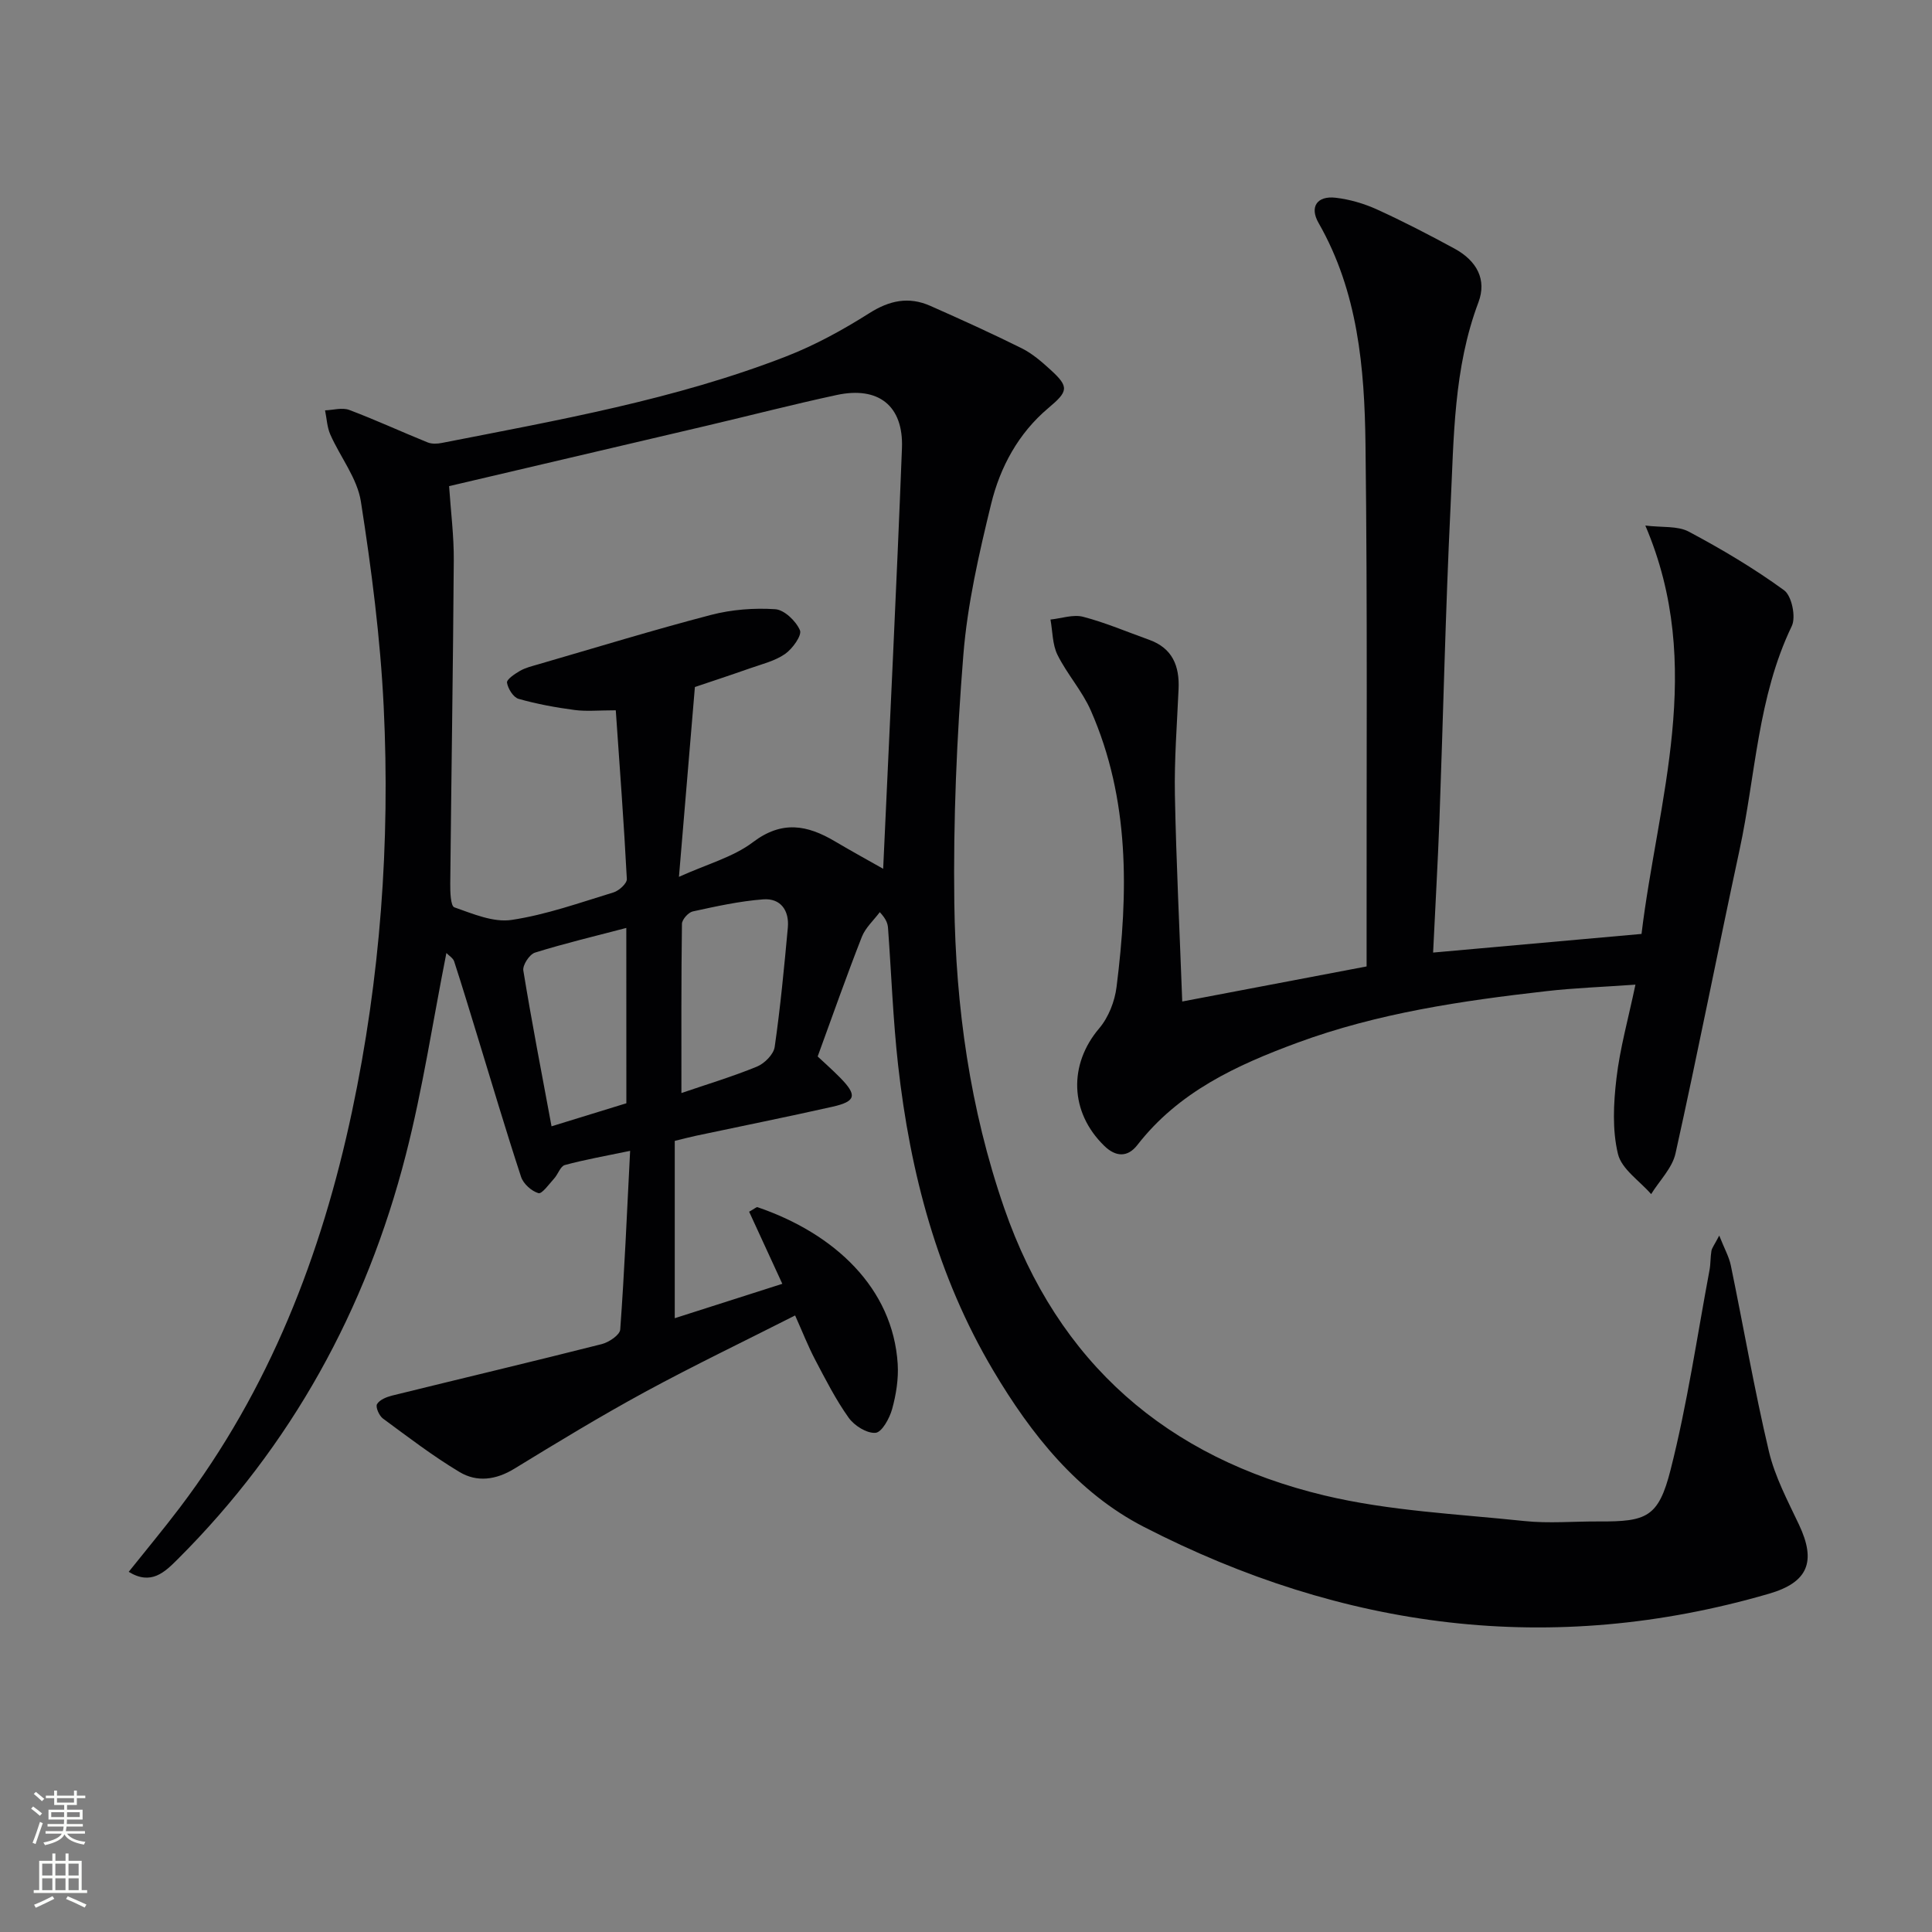 <svg enable-background="new 0 0 400 400" viewBox="0 0 400 400" xmlns="http://www.w3.org/2000/svg"><rect x="0" y="0" width="400" height="400" fill="#808080" stroke="none"/><path d="m92.42 197.31c-2.82 14.24-4.91 28.19-8.4 41.79-8.22 32.05-23.68 60.23-47.23 83.72-2.69 2.68-5.5 5.47-10.14 2.61 3.62-4.54 7.2-8.83 10.57-13.28 18.53-24.45 29.35-52.28 35.66-82.03 5.86-27.63 7.92-55.63 6.56-83.79-.69-14.21-2.52-28.41-4.72-42.48-.75-4.83-4.27-9.21-6.33-13.88-.68-1.53-.74-3.33-1.09-5.01 1.68-.06 3.55-.63 5-.09 5.47 2.06 10.79 4.52 16.22 6.72.86.35 1.99.31 2.94.12 24.09-4.73 48.31-8.98 71.31-17.92 5.99-2.33 11.74-5.49 17.18-8.93 4.2-2.67 8.19-3.51 12.65-1.54 6.37 2.82 12.71 5.69 18.94 8.79 2.19 1.09 4.14 2.79 5.97 4.46 3.92 3.57 3.63 4.47-.47 7.92-6.19 5.21-9.98 12.22-11.84 19.86-2.51 10.29-4.91 20.75-5.75 31.26-1.37 17.05-2.1 34.22-1.87 51.32.29 21.49 3.23 42.68 10.33 63.19 11.13 32.14 33.77 51.7 66.27 59.49 13.45 3.22 27.54 3.84 41.38 5.3 5.11.54 10.32.06 15.49.09 9.85.05 12.32-.84 14.82-10.67 3.46-13.6 5.48-27.57 8.07-41.39.24-1.29.17-2.65.39-3.95.11-.62.57-1.17 1.62-3.18 1.07 2.72 2.03 4.39 2.4 6.19 2.65 12.82 4.87 25.74 7.88 38.48 1.24 5.26 3.89 10.23 6.23 15.18 3.62 7.66 1.89 11.95-6.2 14.3-45.05 13.11-88.23 7.36-129.46-13.85-13.73-7.07-23.32-19.15-31.17-32.38-11.57-19.5-17.19-40.91-19.69-63.22-1.05-9.4-1.39-18.89-2.08-28.33-.07-.92-.32-1.83-1.71-3.33-1.27 1.7-2.98 3.23-3.72 5.13-3.15 8.03-6.01 16.17-9.14 24.75 1.3 1.22 3.01 2.73 4.61 4.35 3.62 3.68 3.36 4.95-1.55 6.06-9.38 2.11-18.81 4-28.22 6-1.45.31-2.89.69-4.43 1.07v36.71c7.62-2.44 14.78-4.73 22.27-7.12-2.48-5.4-4.7-10.22-6.87-14.93 1.19-.66 1.53-1 1.72-.94 15.97 5.45 28.05 16.75 29.04 32.47.19 3.09-.33 6.35-1.16 9.35-.53 1.91-2.12 4.79-3.43 4.9-1.8.15-4.39-1.48-5.56-3.12-2.68-3.76-4.79-7.93-6.95-12.03-1.46-2.78-2.6-5.72-4.14-9.15-10.5 5.33-20.93 10.33-31.08 15.84-9.18 4.99-18.13 10.43-27.05 15.89-3.81 2.33-7.74 2.85-11.34.69-5.53-3.31-10.68-7.26-15.88-11.09-.78-.58-1.56-2.39-1.21-2.97.53-.9 1.96-1.48 3.12-1.77 14.47-3.57 28.97-7 43.42-10.66 1.48-.38 3.73-1.89 3.81-3.01.87-11.9 1.38-23.82 2.05-37-5.3 1.11-9.47 1.83-13.52 2.94-.92.25-1.4 1.91-2.22 2.8-1.04 1.14-2.51 3.23-3.24 3.02-1.44-.42-3.13-1.94-3.6-3.38-3.16-9.62-6.03-19.33-9-29.01-1.6-5.21-3.17-10.43-4.86-15.62-.24-.68-1.09-1.17-1.6-1.71zm.56-96.66c.35 5.21 1.01 10.32.97 15.41-.15 22.29-.51 44.58-.73 66.86-.02 1.71.07 4.65.84 4.93 3.83 1.34 8.09 3.18 11.86 2.61 7.16-1.07 14.13-3.57 21.11-5.7 1.14-.35 2.8-1.87 2.75-2.77-.6-11.55-1.47-23.08-2.29-34.93-3.55 0-6.06.26-8.5-.06-3.91-.52-7.83-1.23-11.62-2.31-1.09-.31-2.2-2.1-2.4-3.35-.11-.67 1.61-1.82 2.68-2.44 1.13-.65 2.46-.97 3.73-1.34 11.93-3.46 23.81-7.11 35.83-10.25 4.27-1.11 8.89-1.47 13.29-1.18 1.88.12 4.3 2.45 5.12 4.36.45 1.05-1.54 3.83-3.07 4.9-2.11 1.47-4.81 2.11-7.31 2.99-4.14 1.46-8.3 2.82-11.37 3.86-1.13 13.42-2.16 25.72-3.3 39.3 5.88-2.66 11.23-4.08 15.31-7.17 6.02-4.56 11.25-3.57 16.96-.19 3.45 2.04 6.97 3.97 10.01 5.69 1.33-29.29 2.77-58.18 3.89-87.08.34-8.8-4.88-12.87-13.51-11.01-9.06 1.95-18.05 4.28-27.08 6.4-17.56 4.13-35.12 8.24-53.17 12.47zm48.1 125.65c5.15-1.76 10.51-3.37 15.66-5.48 1.55-.64 3.43-2.53 3.65-4.06 1.18-8.19 1.96-16.43 2.72-24.68.33-3.54-1.46-6.15-5.08-5.88-4.9.37-9.77 1.45-14.59 2.5-.93.2-2.24 1.68-2.25 2.58-.16 11.43-.11 22.84-.11 35.02zm-11.41-34.18c-6.55 1.72-12.8 3.2-18.91 5.11-1.13.35-2.6 2.59-2.41 3.71 1.73 10.61 3.78 21.16 5.84 32.25 4.86-1.5 10.15-3.13 15.49-4.77-.01-12.02-.01-23.93-.01-36.3z" fill="#010103"/><path d="m296.71 197.22c14.82-1.33 28.64-2.56 43.15-3.86 3.33-27.64 13.3-55.26.79-84.55 3.5.43 6.68.03 8.99 1.26 6.82 3.63 13.51 7.6 19.74 12.14 1.58 1.15 2.49 5.53 1.59 7.41-7.08 14.7-7.48 30.87-10.82 46.36-4.51 20.92-8.61 41.92-13.25 62.81-.67 3.04-3.32 5.64-5.05 8.44-2.39-2.75-6.12-5.18-6.87-8.32-1.2-4.97-.92-10.49-.31-15.66.72-6.2 2.44-12.28 3.93-19.39-6.7.48-12.61.68-18.46 1.35-17.5 1.99-34.9 4.54-51.54 10.68-12.59 4.64-24.57 10.16-33.12 21.17-2 2.58-4.46 2.51-6.85.18-7.19-6.99-7.4-16.88-1.04-24.35 1.92-2.26 3.21-5.57 3.58-8.55 2.44-19.45 2.78-38.81-5.34-57.26-1.79-4.06-4.91-7.51-6.89-11.5-1.06-2.15-1-4.85-1.45-7.31 2.26-.23 4.7-1.11 6.76-.57 4.64 1.21 9.1 3.13 13.64 4.75 4.85 1.73 6.34 5.42 6.12 10.22-.32 7.29-.9 14.6-.76 21.89.27 13.96.97 27.91 1.52 42.79 12.81-2.44 25.39-4.83 38.17-7.26 0-2.36 0-4.01 0-5.66-.04-34.16.2-68.32-.23-102.48-.2-15.78-1.56-31.55-9.72-45.8-1.9-3.32-.31-5.65 3.54-5.21 2.92.34 5.89 1.21 8.57 2.43 5.43 2.47 10.75 5.23 16 8.08 4.72 2.56 6.75 6.48 4.99 11.15-5.16 13.69-5.08 28.06-5.77 42.28-1.05 21.6-1.51 43.23-2.3 64.85-.33 8.78-.84 17.57-1.31 27.49z" fill="#010103"/><g fill="#fbfcfa"><path d="m6.44 374.46.42-.45c.65.47 1.27.95 1.85 1.44l-.45.49c-.65-.56-1.25-1.06-1.82-1.48m.93 7.33-.63-.26c.55-1.36 1.05-2.8 1.53-4.33.19.1.38.19.59.27-.47 1.29-.96 2.73-1.49 4.32m-.38-10.38.44-.42c.43.34 1.01.82 1.74 1.44l-.49.49c-.53-.51-1.09-1.01-1.69-1.51m2.5.35h1.72v-1.04h.59v1.04h3.52v-1.04h.59v1.04h1.75v.53h-1.75v1.42h-2.03v.97h3.22v2.03h-3.24c0 .35-.01.66-.03.93h3.32v.53h-3.37c-.03.27-.08.58-.15.94h3.96v.53h-3.71c.67.92 1.93 1.48 3.79 1.68-.13.24-.23.44-.29.59-2.13-.38-3.48-1.08-4.04-2.12-.43.97-1.77 1.72-4.03 2.23-.09-.19-.2-.37-.33-.55 2.1-.42 3.37-1.03 3.81-1.83h-3.36v-.53h3.58c.08-.29.13-.61.16-.94h-3.33v-.53h3.39c.02-.27.04-.58.04-.93h-3.23v-2.03h3.25v-.97h-2.07v-1.42h-1.73zm1.12 3.44v1h2.65c.01-.3.02-.44.01-.4v-.25-.35zm1.19-2h3.52v-.91h-3.52zm4.71 2h-2.63v.59c0 .15-.01.28-.01.4h2.64z"/><path d="m13.56 383.74h.63v1.52h2.72v6.07h1.13v.6h-11.06v-.6h1.13v-6.07h2.73v-1.52h.63v1.52h2.1v-1.52zm-2.69 8.83.38.56c-1.24.63-2.53 1.25-3.85 1.85-.1-.21-.21-.42-.34-.63 1.37-.55 2.63-1.15 3.81-1.78m-2.13-4.27h2.1v-2.45h-2.1zm0 3.04h2.1v-2.46h-2.1zm2.72-3.04h2.1v-2.45h-2.1zm0 3.04h2.1v-2.46h-2.1zm6.07 3.6c-1.41-.71-2.7-1.3-3.86-1.78l.35-.56c1.45.62 2.75 1.19 3.88 1.72zm-1.25-9.09h-2.1v2.45h2.1zm-2.09 5.49h2.1v-2.46h-2.1z"/></g></svg>